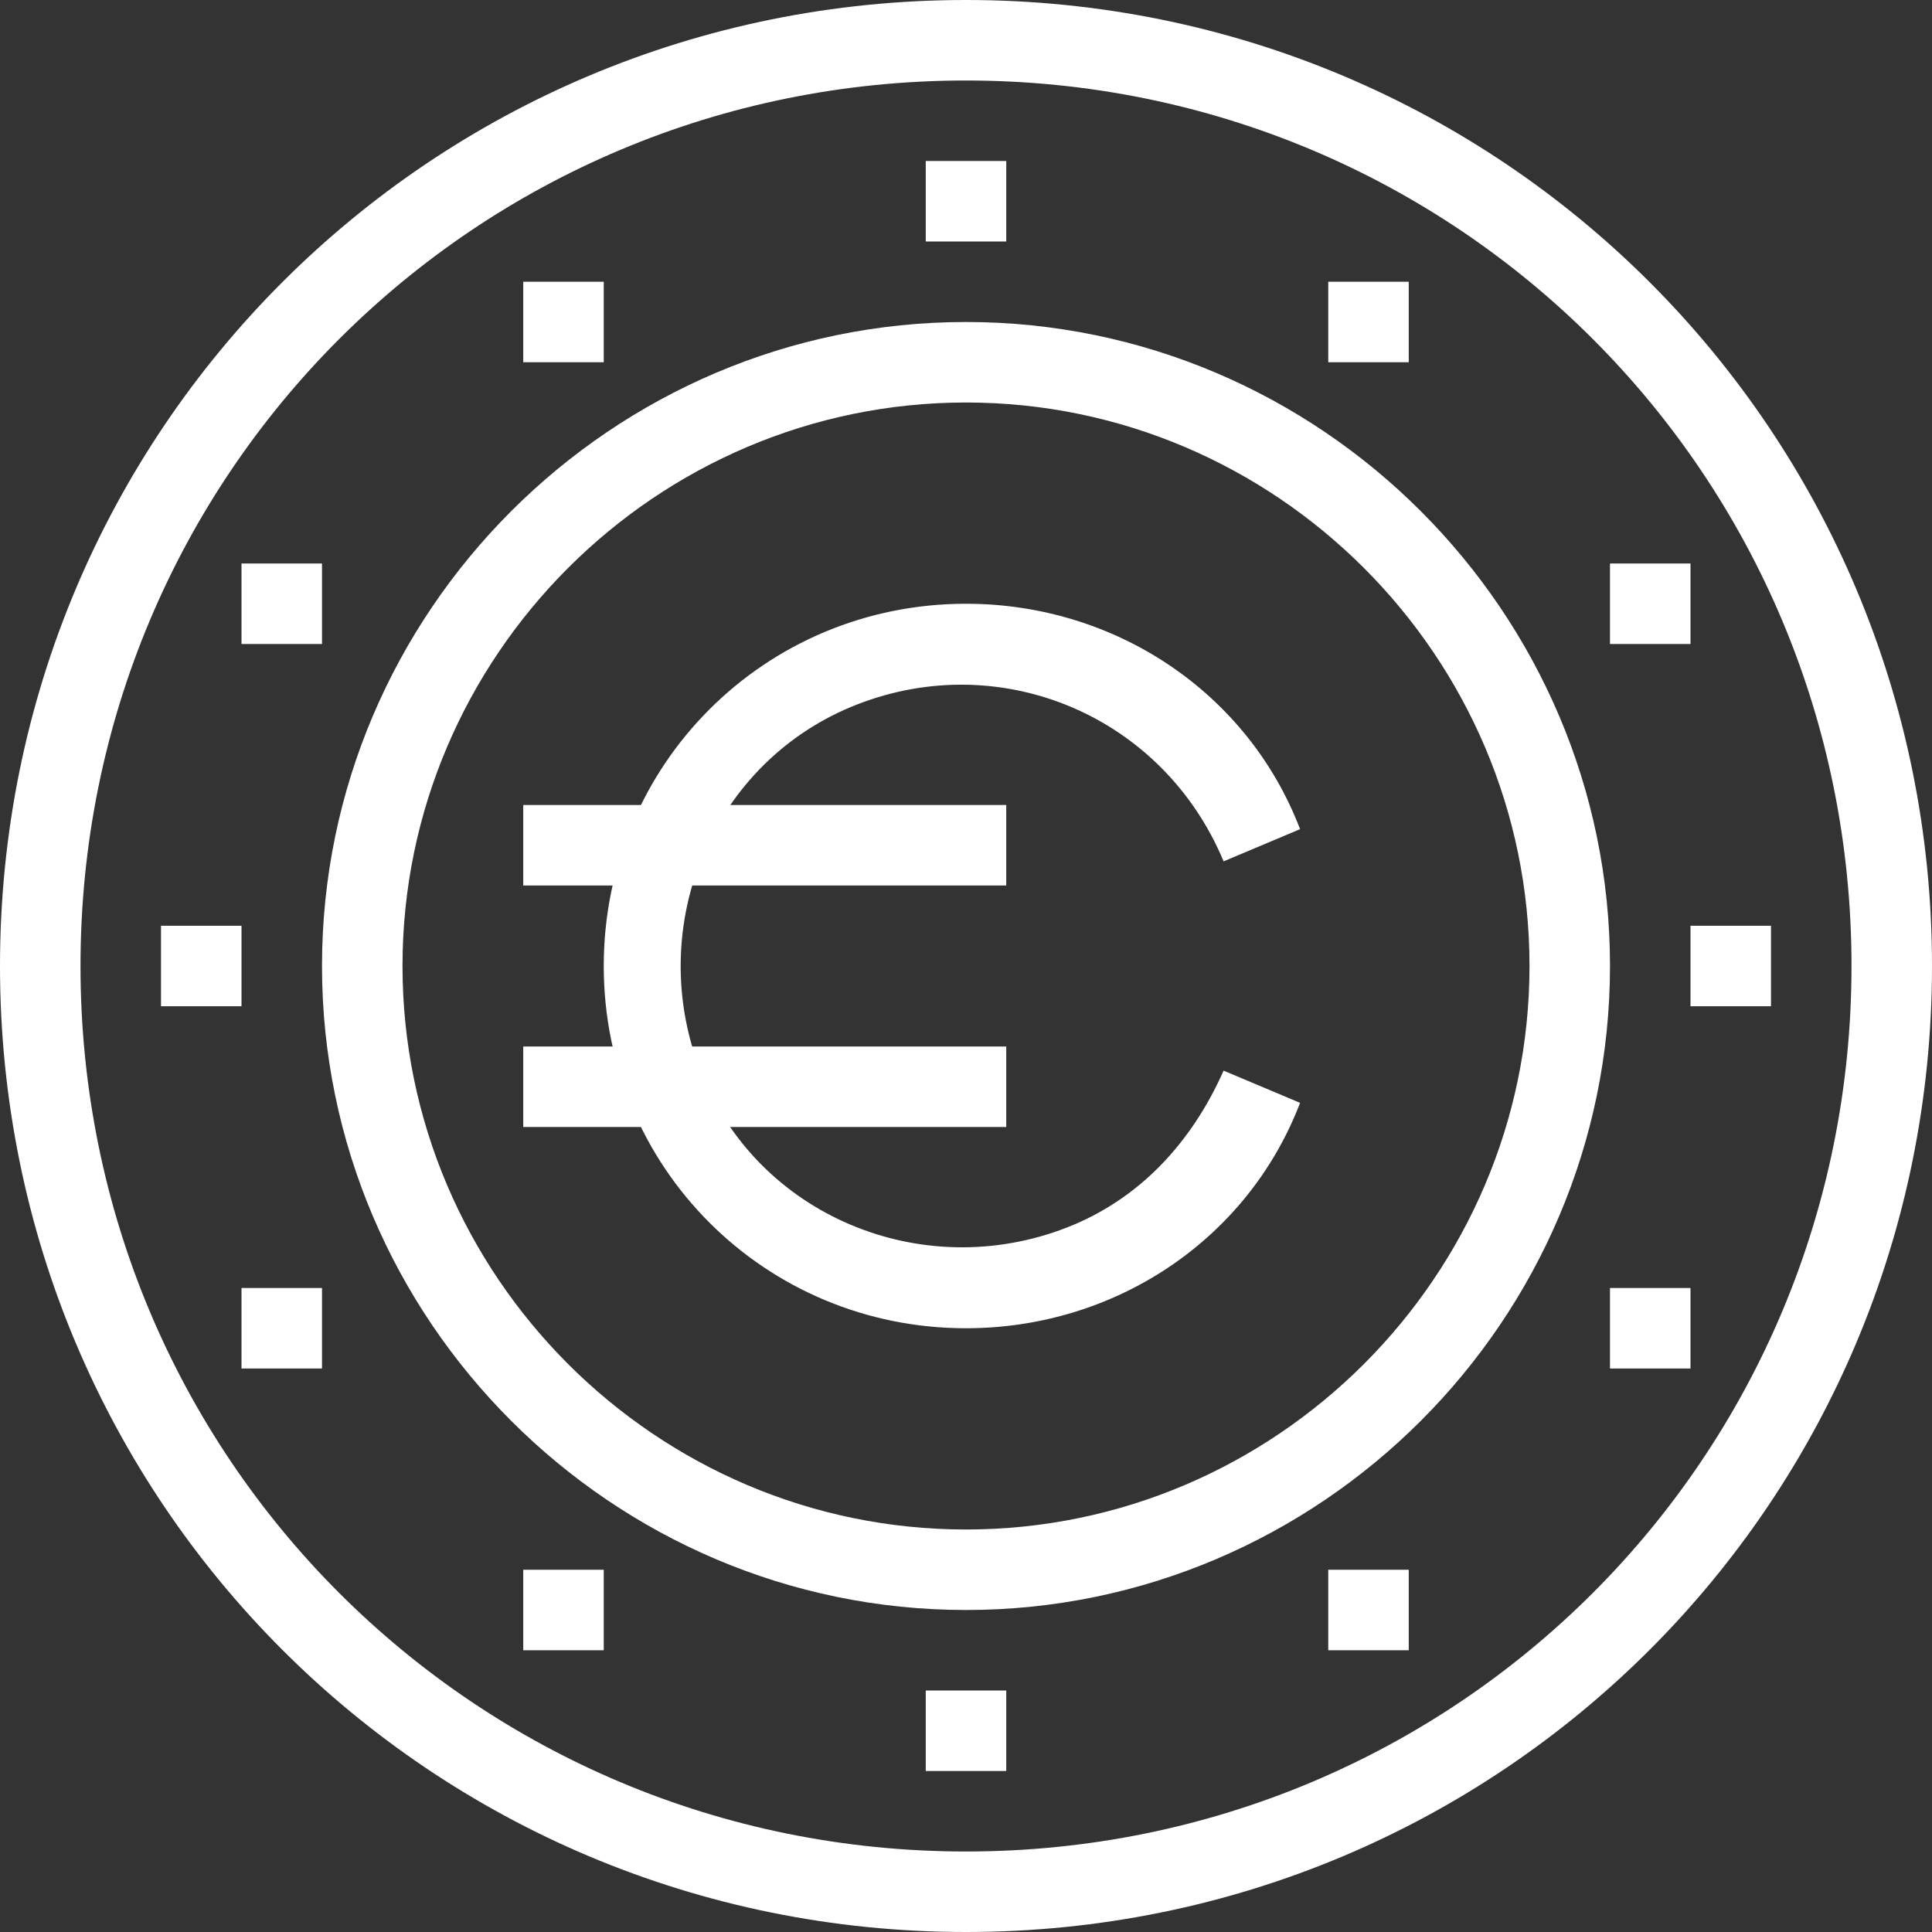 <?xml version="1.0" encoding="utf-8"?>
<!-- Generator: Adobe Illustrator 24.0.1, SVG Export Plug-In . SVG Version: 6.00 Build 0)  -->
<svg version="1.1" id="Layer_1" xmlns="http://www.w3.org/2000/svg" xmlns:xlink="http://www.w3.org/1999/xlink" x="0px" y="0px"
	 viewBox="0 0 48 48" style="enable-background:new 0 0 48 48;" xml:space="preserve">
<rect x="0" y="0" width="48" height="48" fill="#333333" stroke="none"/>
<style type="text/css">
	.st0{fill:#FFFFFF;}
</style>
<title>Asset 59ldpi</title>
<g id="Layer_2_1_">
	<g id="layer_1-2">
		<path class="st0" d="M24,48C10.7,48,0,37.3,0,24S10.7,0,24,0s24,10.7,24,24S37.3,48,24,48z M24,2C11.8,2,2,11.8,2,24s9.8,22,22,22
			s22-9.8,22-22S36.2,2,24,2z"/>
		<path class="st0" d="M24,40c-8.8,0-16-7.2-16-16S15.2,8,24,8s16,7.2,16,16S32.8,40,24,40z M24,10c-7.7,0-14,6.3-14,14
			s6.3,14,14,14s14-6.3,14-14S31.7,10,24,10z"/>
		<path class="st0" d="M24,33c-5,0-9-4-9-9s4-9,9-9c3.7,0,7,2.2,8.3,5.6l-1.9,0.8c-1.5-3.6-5.5-5.3-9.1-3.9s-5.3,5.5-3.9,9.1
			s5.5,5.3,9.1,3.9c1.8-0.7,3.1-2.1,3.9-3.9l1.9,0.8C31,30.8,27.7,33,24,33z"/>
		<rect x="4" y="23" class="st0" width="2" height="2"/>
		<rect x="42" y="23" class="st0" width="2" height="2"/>
		<rect x="33" y="7" class="st0" width="2" height="2"/>
		<rect x="23" y="4" class="st0" width="2" height="2"/>
		<rect x="23" y="42" class="st0" width="2" height="2"/>
		<rect x="13" y="7" class="st0" width="2" height="2"/>
		<rect x="33" y="39" class="st0" width="2" height="2"/>
		<rect x="13" y="39" class="st0" width="2" height="2"/>
		<rect x="6" y="14" class="st0" width="2" height="2"/>
		<rect x="6" y="32" class="st0" width="2" height="2"/>
		<rect x="40" y="14" class="st0" width="2" height="2"/>
		<rect x="40" y="32" class="st0" width="2" height="2"/>
		<rect x="13" y="20" class="st0" width="12" height="2"/>
		<rect x="13" y="26" class="st0" width="12" height="2"/>
	</g>
</g>
</svg>
